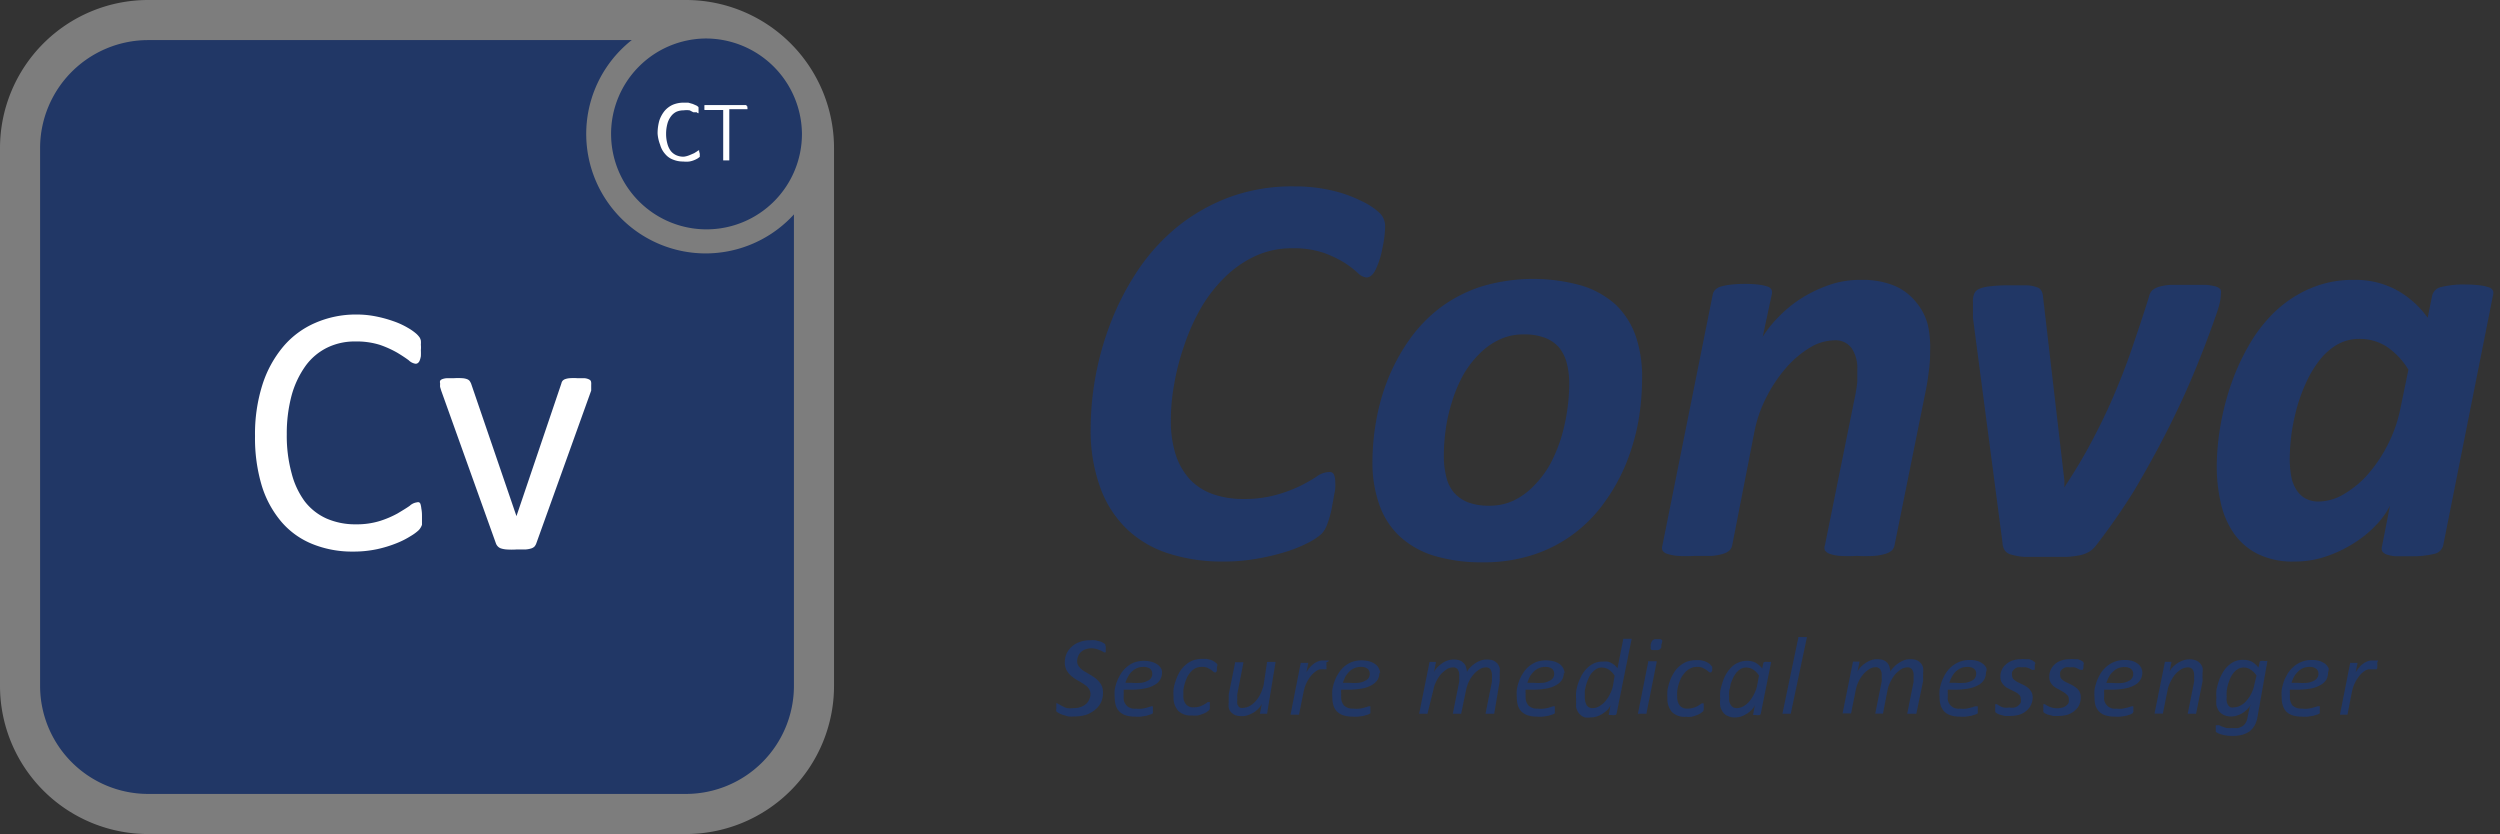 <svg id="Layer_1" data-name="Layer 1" xmlns="http://www.w3.org/2000/svg" viewBox="0 0 155.87 52"><rect x="0" y="0" width="155.87" height="52" fill="#333333" stroke="none"/><defs><style>.cls-1{fill:#213766;}.cls-2{opacity:0.98;}.cls-3{fill:#7d7d7d;}.cls-4{fill:#fff;}</style></defs><path class="cls-1" d="M86.36,14.17a7,7,0,0,1-.17,1.31,5.35,5.35,0,0,1-.42,1.33c-.17.33-.36.49-.57.49a.88.88,0,0,1-.54-.28,6.39,6.39,0,0,0-.82-.63,7.09,7.09,0,0,0-1.29-.62,5.83,5.83,0,0,0-2-.29,5.38,5.38,0,0,0-2.36.52,6.82,6.82,0,0,0-1.91,1.37,9.07,9.07,0,0,0-1.47,1.95,12.77,12.77,0,0,0-1,2.29A14.75,14.75,0,0,0,73.2,24a12.46,12.46,0,0,0-.2,2.19,6.93,6.93,0,0,0,.3,2.15,4.21,4.21,0,0,0,.88,1.54,3.6,3.6,0,0,0,1.42.92,5.59,5.59,0,0,0,1.89.31,7.36,7.36,0,0,0,2.13-.27,8.76,8.76,0,0,0,1.5-.57c.41-.21.76-.41,1-.58a1.38,1.38,0,0,1,.75-.26.29.29,0,0,1,.3.16,1.17,1.17,0,0,1,.08.47,3.18,3.18,0,0,1,0,.36c0,.17-.06.35-.09.56s-.08.42-.12.66-.1.46-.16.66a5.15,5.15,0,0,1-.2.56,1.57,1.57,0,0,1-.31.45,3.91,3.91,0,0,1-.75.5,8.73,8.73,0,0,1-1.37.57,14.14,14.14,0,0,1-1.81.44,11.53,11.53,0,0,1-2.17.19,10.86,10.86,0,0,1-3.44-.51,6.71,6.71,0,0,1-2.6-1.54,6.8,6.8,0,0,1-1.64-2.59A10.34,10.34,0,0,1,68,26.71a18.57,18.57,0,0,1,1.34-6.82,16.76,16.76,0,0,1,1.7-3.18,12.46,12.46,0,0,1,2.44-2.63,11.68,11.68,0,0,1,3.21-1.8,11.4,11.4,0,0,1,4-.66,10.19,10.19,0,0,1,2.32.25,8.2,8.2,0,0,1,1.91.68,4.24,4.24,0,0,1,1.13.76A1.18,1.18,0,0,1,86.36,14.17Z"/><path class="cls-1" d="M102.38,23.67a15.57,15.57,0,0,1-.23,2.59,13.5,13.5,0,0,1-.75,2.6,11.39,11.39,0,0,1-1.3,2.37,8.87,8.87,0,0,1-1.91,2,8.67,8.67,0,0,1-2.54,1.34,9.93,9.93,0,0,1-3.24.49,10.23,10.23,0,0,1-3-.41,5.52,5.52,0,0,1-2.14-1.21,4.88,4.88,0,0,1-1.28-2,7.78,7.78,0,0,1-.42-2.66,14.6,14.6,0,0,1,.24-2.59,13,13,0,0,1,.74-2.59,12.07,12.07,0,0,1,1.3-2.39,9.1,9.1,0,0,1,1.91-2,8.82,8.82,0,0,1,2.55-1.33,11.2,11.2,0,0,1,6.28-.08,5.62,5.62,0,0,1,2.15,1.2A5,5,0,0,1,102,21,7.88,7.88,0,0,1,102.38,23.67Zm-4.54.3a5.19,5.19,0,0,0-.15-1.31,2.57,2.57,0,0,0-.49-1,2.22,2.22,0,0,0-.88-.6,3.54,3.54,0,0,0-1.3-.21,3.48,3.48,0,0,0-1.57.34,4.35,4.35,0,0,0-1.26.92,6.08,6.08,0,0,0-1,1.34,8.68,8.68,0,0,0-.66,1.6,10.19,10.19,0,0,0-.39,1.7,12.13,12.13,0,0,0-.12,1.66,5.3,5.3,0,0,0,.15,1.31,2.34,2.34,0,0,0,.49,1,2.26,2.26,0,0,0,.87.6,3.6,3.6,0,0,0,1.31.21,3.51,3.51,0,0,0,1.57-.34,4.34,4.34,0,0,0,1.25-.93,6.22,6.22,0,0,0,1-1.34,9.93,9.93,0,0,0,.67-1.61,11.66,11.66,0,0,0,.38-1.71A11.91,11.91,0,0,0,97.84,24Z"/><path class="cls-1" d="M120.34,21.9a8.47,8.47,0,0,1-.08,1.23c-.05.41-.11.83-.2,1.26L118.12,34a.62.62,0,0,1-.16.31,1,1,0,0,1-.41.22,3.38,3.38,0,0,1-.7.13,10.63,10.63,0,0,1-1.07,0,10.29,10.29,0,0,1-1.06,0,2.63,2.63,0,0,1-.64-.13.56.56,0,0,1-.3-.22.41.41,0,0,1,0-.31l1.89-9.35a8.1,8.1,0,0,0,.13-.86c0-.29,0-.55,0-.77a2.23,2.23,0,0,0-.34-1.29,1.23,1.23,0,0,0-1.12-.51,3,3,0,0,0-1.49.45,6.22,6.22,0,0,0-1.47,1.24,8.78,8.78,0,0,0-1.23,1.82,8.05,8.05,0,0,0-.77,2.21L108,34a.62.62,0,0,1-.16.31,1,1,0,0,1-.41.22,3.36,3.36,0,0,1-.71.13c-.29,0-.64,0-1.06,0a10.29,10.29,0,0,1-1.06,0,2.84,2.84,0,0,1-.65-.13.49.49,0,0,1-.3-.22.46.46,0,0,1,0-.31l3.13-15.61a.6.6,0,0,1,.15-.31.74.74,0,0,1,.35-.21,3.45,3.45,0,0,1,.61-.12,7.58,7.58,0,0,1,.9-.05,7,7,0,0,1,.89.05,2.47,2.47,0,0,1,.53.12.41.41,0,0,1,.25.21.53.53,0,0,1,0,.31L109.9,21a7,7,0,0,1,1-1.25,7.61,7.61,0,0,1,1.41-1.15,8.37,8.37,0,0,1,1.73-.83,5.82,5.82,0,0,1,2-.32,5.21,5.21,0,0,1,2.06.36,3.44,3.44,0,0,1,1.34,1,3.59,3.59,0,0,1,.75,1.42A6.44,6.44,0,0,1,120.34,21.9Z"/><path class="cls-1" d="M138.47,18.3a3,3,0,0,1-.05.47,5.39,5.39,0,0,1-.16.6c-.43,1.26-.91,2.52-1.43,3.78s-1.11,2.52-1.74,3.76-1.3,2.44-2,3.63A40.52,40.52,0,0,1,130.69,34a1.55,1.55,0,0,1-.42.39,1.93,1.93,0,0,1-.6.23,5.57,5.57,0,0,1-.82.1h-1.1c-.64,0-1.15,0-1.52,0a3.55,3.55,0,0,1-.86-.15.67.67,0,0,1-.4-.29,1,1,0,0,1-.12-.46l-1.84-14c0-.18,0-.36,0-.52s0-.32,0-.46a1.25,1.25,0,0,1,.08-.53.6.6,0,0,1,.31-.3,2.34,2.34,0,0,1,.68-.16,9.5,9.5,0,0,1,1.2-.06c.47,0,.83,0,1.1,0a2,2,0,0,1,.62.12.48.48,0,0,1,.29.24,1,1,0,0,1,.09.36l1.33,11.45v.44l.09-.16c.59-.9,1.13-1.8,1.61-2.71s.94-1.84,1.35-2.8.8-1.94,1.16-3,.72-2.11,1.07-3.25a.76.76,0,0,1,.19-.37,1.15,1.15,0,0,1,.43-.23,3.26,3.26,0,0,1,.74-.12c.29,0,.66,0,1.11,0s.78,0,1.06,0a3.19,3.19,0,0,1,.62.1.59.59,0,0,1,.3.18A.45.45,0,0,1,138.47,18.3Z"/><path class="cls-1" d="M152.33,34a.72.72,0,0,1-.55.53,5.73,5.73,0,0,1-1.55.15c-.36,0-.66,0-.88,0a2.12,2.12,0,0,1-.55-.11.54.54,0,0,1-.28-.21.51.51,0,0,1,0-.33l.49-2.5a5,5,0,0,1-.84,1.18,7,7,0,0,1-1.37,1.13,7.79,7.79,0,0,1-1.74.84,5.93,5.93,0,0,1-2,.33,4.91,4.91,0,0,1-2.33-.49,4,4,0,0,1-1.49-1.32,5.38,5.38,0,0,1-.79-1.9,10.12,10.12,0,0,1-.24-2.24,15.19,15.19,0,0,1,.21-2.4,16.48,16.48,0,0,1,.65-2.6,13.86,13.86,0,0,1,1.12-2.49,9.27,9.27,0,0,1,1.63-2.12A7.42,7.42,0,0,1,144,18a6.71,6.71,0,0,1,2.79-.55,5.36,5.36,0,0,1,2.57.6,5.82,5.82,0,0,1,2,1.76l.28-1.38a.72.72,0,0,1,.55-.53,5.64,5.64,0,0,1,1.55-.16,6.81,6.81,0,0,1,.87.05,2.42,2.42,0,0,1,.55.12.43.43,0,0,1,.27.21.46.46,0,0,1,0,.31Zm-2.17-10.95a4.62,4.62,0,0,0-1.36-1.44,3.09,3.09,0,0,0-1.72-.48,2.72,2.72,0,0,0-1.35.35,3.81,3.81,0,0,0-1.08.94,6.85,6.85,0,0,0-.83,1.35,11,11,0,0,0-.6,1.6,13.53,13.53,0,0,0-.35,1.68,13,13,0,0,0-.11,1.57,6.3,6.3,0,0,0,.08,1,2.38,2.38,0,0,0,.29.84,1.59,1.59,0,0,0,.56.59,1.7,1.7,0,0,0,.89.22,3.12,3.12,0,0,0,1.57-.47,6.06,6.06,0,0,0,1.51-1.26,8.89,8.89,0,0,0,1.23-1.85,8.71,8.71,0,0,0,.78-2.27Z"/><g class="cls-2"><path class="cls-1" d="M68.94,40.31s0,0,0,.06a.22.22,0,0,1,0,.08s0,.06,0,.09l0,.08,0,.05a.06.06,0,0,1,0,0,.19.19,0,0,1-.11,0l-.18-.1-.26-.1a1.23,1.23,0,0,0-.35-.05,1.12,1.12,0,0,0-.38.07.75.75,0,0,0-.28.18.67.67,0,0,0-.16.25.8.8,0,0,0-.06.3.51.51,0,0,0,.07.28.91.91,0,0,0,.18.21,1.2,1.2,0,0,0,.26.18l.3.18a2.9,2.9,0,0,1,.29.19,1.2,1.2,0,0,1,.26.24,1.17,1.17,0,0,1,.19.3,1.27,1.27,0,0,1,.06.41,1.39,1.39,0,0,1-.12.57,1.31,1.31,0,0,1-.36.46,1.85,1.85,0,0,1-.55.32,2.38,2.38,0,0,1-.73.11,2.73,2.73,0,0,1-.41,0l-.33-.1a1.27,1.27,0,0,1-.26-.11.73.73,0,0,1-.15-.11.17.17,0,0,1,0-.13v-.06s0-.06,0-.09l0-.09,0-.08s0-.05,0-.06a.05.05,0,0,1,0,0,.24.24,0,0,1,.14.06l.22.12a1.42,1.42,0,0,0,.3.13,1.64,1.64,0,0,0,.41,0,1.25,1.25,0,0,0,.45-.07.89.89,0,0,0,.33-.19.69.69,0,0,0,.2-.28.77.77,0,0,0,.08-.34.61.61,0,0,0-.07-.28,1.24,1.24,0,0,0-.18-.22l-.26-.18-.29-.17a2.9,2.9,0,0,1-.29-.19,1.48,1.48,0,0,1-.26-.24,1,1,0,0,1-.25-.71,1.36,1.36,0,0,1,.11-.53,1.34,1.34,0,0,1,.32-.43,1.42,1.42,0,0,1,.49-.29,1.71,1.71,0,0,1,.65-.11,1.76,1.76,0,0,1,.33,0l.28.07a.67.67,0,0,1,.21.09l.13.08a.21.21,0,0,1,0,.06A.24.24,0,0,1,68.94,40.31Z"/><path class="cls-1" d="M72.45,41.93a.85.85,0,0,1-.48.78,1.87,1.87,0,0,1-.62.22,4.74,4.74,0,0,1-.91.07h-.38l0,.23a1.62,1.62,0,0,0,0,.21.66.66,0,0,0,.75.74,1.68,1.68,0,0,0,.41,0,1.94,1.94,0,0,0,.32-.07l.22-.07a.31.31,0,0,1,.12,0,.05.05,0,0,1,0,0s0,0,0,.06v.09l0,.1,0,.1,0,.08a.46.46,0,0,1-.16.08l-.26.08-.33.05a2,2,0,0,1-.35,0,1.86,1.86,0,0,1-.56-.07,1,1,0,0,1-.4-.22.85.85,0,0,1-.24-.37,1.62,1.62,0,0,1-.08-.52,3,3,0,0,1,0-.5,2.7,2.7,0,0,1,.39-1,1.64,1.64,0,0,1,.37-.42,1.59,1.59,0,0,1,.49-.29,1.87,1.87,0,0,1,1.14,0,1.21,1.21,0,0,1,.34.19.86.86,0,0,1,.2.27A.71.71,0,0,1,72.45,41.93Zm-.61.06a.39.39,0,0,0-.14-.3.69.69,0,0,0-.41-.11,1.07,1.07,0,0,0-.41.08,1.14,1.14,0,0,0-.32.22,1.19,1.19,0,0,0-.23.31,1.8,1.8,0,0,0-.16.38h.36a3.77,3.77,0,0,0,.63,0,1.17,1.17,0,0,0,.4-.13.42.42,0,0,0,.22-.19A.43.43,0,0,0,71.84,42Z"/><path class="cls-1" d="M75.87,41.56a.57.57,0,0,1,0,.13.5.5,0,0,1,0,.13.21.21,0,0,1-.06.1.1.1,0,0,1-.07,0,.15.15,0,0,1-.11-.06l-.14-.11-.22-.12a.84.84,0,0,0-.34-.05.91.91,0,0,0-.41.09,1,1,0,0,0-.3.25,1.33,1.33,0,0,0-.22.34,3,3,0,0,0-.14.39,2.87,2.87,0,0,0-.08.38c0,.13,0,.23,0,.32a.81.81,0,0,0,.16.56.59.59,0,0,0,.48.19,1.16,1.16,0,0,0,.4-.06,1.63,1.63,0,0,0,.47-.26.3.3,0,0,1,.14,0l0,0a.19.19,0,0,1,0,.08s0,.06,0,.1,0,.08,0,.12,0,.08,0,.12a.36.36,0,0,1-.07.1l-.15.11a1.17,1.17,0,0,1-.25.11,1.32,1.32,0,0,1-.3.09,2,2,0,0,1-.34,0,1.12,1.12,0,0,1-.86-.29,1.22,1.22,0,0,1-.29-.87,2.74,2.74,0,0,1,0-.48,2.47,2.47,0,0,1,.13-.52,2.91,2.91,0,0,1,.22-.51,1.89,1.89,0,0,1,.35-.44,1.54,1.54,0,0,1,.47-.31,1.67,1.67,0,0,1,.62-.11l.27,0,.25.06a1,1,0,0,1,.21.1l.15.11a.33.33,0,0,1,.06.08A.15.15,0,0,1,75.87,41.56Z"/><path class="cls-1" d="M79,44.5a.13.13,0,0,1,0,0l-.05,0-.08,0h-.25l-.07,0,0,0s0,0,0,0l.12-.61a1.22,1.22,0,0,1-.18.26,1.8,1.8,0,0,1-.29.25,2.12,2.12,0,0,1-.37.18,1.09,1.09,0,0,1-.4.07,1.22,1.22,0,0,1-.41-.06.77.77,0,0,1-.27-.19.58.58,0,0,1-.14-.27,1.29,1.29,0,0,1,0-.35,1.94,1.94,0,0,1,0-.24,2.17,2.17,0,0,1,0-.25l.4-2a.08.08,0,0,1,0,0,.09.09,0,0,1,.06,0l.09,0h.29l.08,0s0,0,0,0a.06.06,0,0,1,0,0l-.39,2a1.29,1.29,0,0,0,0,.19c0,.07,0,.14,0,.21a1.11,1.11,0,0,0,0,.19.52.52,0,0,0,.07.15.22.22,0,0,0,.13.1.34.34,0,0,0,.18,0,.82.82,0,0,0,.39-.11,1.29,1.29,0,0,0,.37-.3,2,2,0,0,0,.31-.46,2.64,2.64,0,0,0,.2-.58L79,41.27a.08.08,0,0,1,0,0l.06,0,.1,0h.28l.09,0a.08.08,0,0,1,0,0v0Z"/><path class="cls-1" d="M82.7,41.28a.18.18,0,0,1,0,.06s0,0,0,.09a.43.43,0,0,1,0,.11.49.49,0,0,1,0,.11l0,.08s0,0,0,0h-.07l-.07,0a.17.17,0,0,0-.1,0l-.12,0a.53.53,0,0,0-.28.11,1.68,1.68,0,0,0-.32.29,2.57,2.57,0,0,0-.28.44,2.37,2.37,0,0,0-.18.55l-.29,1.44a.05.05,0,0,1,0,0,.09.09,0,0,1-.06,0l-.09,0h-.29l-.09,0a.08.08,0,0,1,0,0v0l.64-3.23s0,0,0,0l.06,0,.09,0h.24l.08,0s0,0,0,0a.06.06,0,0,1,0,0l-.12.59a1.73,1.73,0,0,1,.19-.28,1.88,1.88,0,0,1,.25-.24,1.12,1.12,0,0,1,.28-.16.71.71,0,0,1,.28-.06h.12l.12,0,.09,0,.07,0A.14.14,0,0,1,82.7,41.28Z"/><path class="cls-1" d="M86,41.93a.84.84,0,0,1-.11.45,1,1,0,0,1-.36.33,1.87,1.87,0,0,1-.62.22A4.81,4.81,0,0,1,84,43h-.38a1,1,0,0,0,0,.23,1.62,1.62,0,0,0,0,.21.78.78,0,0,0,.18.55.76.76,0,0,0,.57.19,1.73,1.73,0,0,0,.41,0,2.21,2.21,0,0,0,.32-.07l.22-.07a.31.31,0,0,1,.12,0s0,0,0,0,0,0,0,.06a.31.31,0,0,1,0,.09.36.36,0,0,1,0,.1.42.42,0,0,1,0,.1.22.22,0,0,1,0,.08.5.5,0,0,1-.15.08l-.26.08-.33.05a2.17,2.17,0,0,1-.36,0,1.84,1.84,0,0,1-.55-.07,1,1,0,0,1-.4-.22.85.85,0,0,1-.24-.37,1.62,1.62,0,0,1-.08-.52,3,3,0,0,1,0-.5,2.6,2.6,0,0,1,.14-.53,2.13,2.13,0,0,1,.25-.5,1.82,1.82,0,0,1,.36-.42,1.77,1.77,0,0,1,.5-.29,1.87,1.87,0,0,1,1.14,0,1.21,1.21,0,0,1,.34.19.77.77,0,0,1,.25.55Zm-.6.06a.39.39,0,0,0-.14-.3.69.69,0,0,0-.41-.11,1,1,0,0,0-.41.08,1,1,0,0,0-.32.22,1.5,1.5,0,0,0-.24.31,2.5,2.5,0,0,0-.15.38h.36a3.77,3.77,0,0,0,.63,0,1.17,1.17,0,0,0,.4-.13.46.46,0,0,0,.22-.19A.43.43,0,0,0,85.4,42Z"/><path class="cls-1" d="M93.16,44.5a.05.05,0,0,1,0,0,.1.1,0,0,1,0,0l-.1,0H92.7l-.08,0a.08.08,0,0,1,0,0s0,0,0,0l.4-2,0-.2a1.15,1.15,0,0,0,0-.19.74.74,0,0,0-.08-.36.34.34,0,0,0-.31-.14.78.78,0,0,0-.37.11,1.69,1.69,0,0,0-.36.3,2,2,0,0,0-.31.46,2.39,2.39,0,0,0-.19.57L91.1,44.5a.05.05,0,0,1,0,0,.09.09,0,0,1-.06,0l-.09,0h-.29l-.08,0s0,0,0,0,0,0,0,0l.4-2,0-.21a1.41,1.41,0,0,0,0-.2.63.63,0,0,0-.09-.35.36.36,0,0,0-.3-.13.79.79,0,0,0-.38.11,2.38,2.38,0,0,0-.36.3,2.29,2.29,0,0,0-.3.46,2,2,0,0,0-.19.57L89,44.5s0,0,0,0a.1.1,0,0,1-.05,0l-.09,0h-.29l-.09,0a.08.08,0,0,1,0,0s0,0,0,0l.65-3.23a.08.08,0,0,1,0,0,.07.07,0,0,1,0,0l.08,0h.25l.07,0a.08.08,0,0,1,0,0v0l-.12.62a1.22,1.22,0,0,1,.18-.26,1.8,1.8,0,0,1,.29-.25,1.31,1.31,0,0,1,.35-.19,1.12,1.12,0,0,1,.4-.07,1.27,1.27,0,0,1,.37.05.65.65,0,0,1,.25.17.49.49,0,0,1,.15.24,1.42,1.42,0,0,1,.06.31,1.07,1.07,0,0,1,.19-.26,1.74,1.74,0,0,1,.29-.25,1.55,1.55,0,0,1,.36-.19,1.07,1.07,0,0,1,.39-.07,1.22,1.22,0,0,1,.41.06.83.83,0,0,1,.26.19.87.87,0,0,1,.14.27,1.29,1.29,0,0,1,0,.35,1.93,1.93,0,0,1,0,.24,2.34,2.34,0,0,1,0,.26Z"/><path class="cls-1" d="M97.5,41.93a.84.84,0,0,1-.11.45,1,1,0,0,1-.36.33,1.87,1.87,0,0,1-.62.22,4.81,4.81,0,0,1-.91.07h-.38a1,1,0,0,0,0,.23,1.62,1.62,0,0,0,0,.21.78.78,0,0,0,.18.55.76.76,0,0,0,.57.19,1.73,1.73,0,0,0,.41,0,2.21,2.21,0,0,0,.32-.07l.22-.07a.31.31,0,0,1,.12,0s0,0,0,0,0,0,0,.06a.31.31,0,0,1,0,.09.36.36,0,0,1,0,.1.42.42,0,0,1,0,.1.22.22,0,0,1,0,.08.5.5,0,0,1-.15.08l-.26.08-.33.05a2.17,2.17,0,0,1-.36,0,1.84,1.84,0,0,1-.55-.07,1,1,0,0,1-.4-.22.85.85,0,0,1-.24-.37,1.62,1.62,0,0,1-.08-.52,3,3,0,0,1,0-.5,2.6,2.6,0,0,1,.14-.53,2.13,2.13,0,0,1,.25-.5,1.82,1.82,0,0,1,.36-.42,1.77,1.77,0,0,1,.5-.29,1.87,1.87,0,0,1,1.14,0,1.21,1.21,0,0,1,.34.19.77.77,0,0,1,.25.55Zm-.6.06a.39.39,0,0,0-.14-.3.69.69,0,0,0-.41-.11,1,1,0,0,0-.41.08,1,1,0,0,0-.32.22,1.5,1.5,0,0,0-.24.31,2.5,2.5,0,0,0-.15.38h.36a3.77,3.77,0,0,0,.63,0,1.17,1.17,0,0,0,.4-.13.46.46,0,0,0,.22-.19A.43.43,0,0,0,96.9,42Z"/><path class="cls-1" d="M100.79,44.5a.11.11,0,0,1-.08.08.51.51,0,0,1-.21,0h-.13l-.07,0,0,0v0l.11-.61a.83.83,0,0,1-.16.26,1.68,1.68,0,0,1-.29.24,1.62,1.62,0,0,1-.37.19,1.23,1.23,0,0,1-.42.07,1.25,1.25,0,0,1-.36,0,.81.81,0,0,1-.26-.15.65.65,0,0,1-.18-.22,1.09,1.09,0,0,1-.1-.25,1.32,1.32,0,0,1,0-.26,2.18,2.18,0,0,1,0-.25,2.6,2.6,0,0,1,0-.46,2.44,2.44,0,0,1,.12-.52,3.74,3.74,0,0,1,.22-.51,2,2,0,0,1,.33-.44,1.69,1.69,0,0,1,.43-.31,1.32,1.32,0,0,1,.57-.11,1.36,1.36,0,0,1,.29,0,.85.85,0,0,1,.24.09,1.53,1.53,0,0,1,.21.14l.17.18.36-1.83s0,0,0,0l.06,0,.09,0h.29l.08,0,0,0v0Zm-.12-2.37a1.32,1.32,0,0,0-.36-.38.84.84,0,0,0-.44-.13.64.64,0,0,0-.34.09,1.23,1.23,0,0,0-.28.24,1.21,1.21,0,0,0-.2.33,3.12,3.12,0,0,0-.15.39,3.24,3.24,0,0,0-.09.4c0,.13,0,.25,0,.36a1.07,1.07,0,0,0,.11.53.41.41,0,0,0,.38.19.86.86,0,0,0,.4-.11,1.44,1.44,0,0,0,.37-.3,2,2,0,0,0,.3-.45,2,2,0,0,0,.2-.57Z"/><path class="cls-1" d="M102.65,44.5s0,0,0,0l-.06,0-.09,0h-.29l-.09,0a.08.08,0,0,1,0,0s0,0,0,0l.64-3.22a.08.08,0,0,1,0-.05l.06,0,.09,0h.29l.09,0,0,0v.05Zm.93-4.31a1.22,1.22,0,0,1,0,.17.31.31,0,0,1-.08.11.31.31,0,0,1-.13.06l-.18,0-.17,0a.14.14,0,0,1-.1-.06.28.28,0,0,1,0-.11,1.49,1.49,0,0,1,0-.17.6.6,0,0,1,.05-.16.36.36,0,0,1,.08-.12l.12-.06h.36l.1.06a.21.21,0,0,1,0,.12A.46.46,0,0,1,103.58,40.19Z"/><path class="cls-1" d="M106.75,41.56a.59.59,0,0,1,0,.13.5.5,0,0,1,0,.13l-.06.1a.12.12,0,0,1-.08,0,.14.14,0,0,1-.1-.06l-.14-.11-.23-.12a.81.81,0,0,0-.34-.05.84.84,0,0,0-.4.09A1.07,1.07,0,0,0,105,42a1.33,1.33,0,0,0-.22.34,3,3,0,0,0-.14.39,2.79,2.79,0,0,0-.07.38,2.11,2.11,0,0,0,0,.32.87.87,0,0,0,.16.56.59.59,0,0,0,.48.19,1.16,1.16,0,0,0,.4-.06.91.91,0,0,0,.28-.13,1.16,1.16,0,0,0,.2-.13.27.27,0,0,1,.13,0l0,0a.19.19,0,0,1,0,.08.38.38,0,0,1,0,.1.5.5,0,0,1,0,.12s0,.08,0,.12a.36.36,0,0,1-.07.1l-.15.11a1.17,1.17,0,0,1-.25.11,1.32,1.32,0,0,1-.3.09,1.87,1.87,0,0,1-.34,0,1.12,1.12,0,0,1-.86-.29,1.22,1.22,0,0,1-.29-.87,4.23,4.23,0,0,1,0-.48,3.3,3.3,0,0,1,.13-.52,2.34,2.34,0,0,1,.23-.51,1.62,1.62,0,0,1,.34-.44,1.67,1.67,0,0,1,.47-.31,1.71,1.71,0,0,1,.62-.11l.27,0,.25.06a1,1,0,0,1,.21.1.73.73,0,0,1,.15.11s.06.06.06.08A.14.14,0,0,1,106.75,41.56Z"/><path class="cls-1" d="M109.78,44.5a.1.1,0,0,1-.08.08.51.51,0,0,1-.21,0h-.12l-.07,0s0,0,0,0a0,0,0,0,1,0,0l.11-.61a.93.93,0,0,1-.16.25,2.37,2.37,0,0,1-.29.25,2.15,2.15,0,0,1-.37.19,1.23,1.23,0,0,1-.42.07.94.94,0,0,1-.47-.1.7.7,0,0,1-.3-.26,1,1,0,0,1-.15-.37,2,2,0,0,1,0-.43,3.91,3.91,0,0,1,0-.45,3.3,3.3,0,0,1,.13-.52,2.57,2.57,0,0,1,.21-.52,2.36,2.36,0,0,1,.33-.45,1.39,1.39,0,0,1,1-.43,1.13,1.13,0,0,1,.54.12,1.54,1.54,0,0,1,.41.36l.07-.33s0-.06.08-.08a.56.56,0,0,1,.21,0h.12l.08,0s0,0,0,0a.06.06,0,0,1,0,0Zm-.11-2.38a1.16,1.16,0,0,0-.36-.37.76.76,0,0,0-.44-.13.68.68,0,0,0-.35.09,1.32,1.32,0,0,0-.28.25,2.18,2.18,0,0,0-.2.34,3.12,3.12,0,0,0-.15.39c0,.14-.06.27-.08.4a2.3,2.3,0,0,0,0,.36,2.18,2.18,0,0,0,0,.25.83.83,0,0,0,.08.22.61.61,0,0,0,.15.17.49.49,0,0,0,.25.06.86.86,0,0,0,.4-.11,1.44,1.44,0,0,0,.37-.3,2.29,2.29,0,0,0,.3-.46,2,2,0,0,0,.2-.57Z"/><path class="cls-1" d="M111.65,44.5s0,0,0,0a.1.1,0,0,1-.05,0l-.09,0h-.29l-.09,0a.08.08,0,0,1,0,0s0,0,0,0l1-4.78s0,0,0,0a.13.13,0,0,1,.06,0l.09,0h.29l.09,0a.08.08,0,0,1,0,0v0Z"/><path class="cls-1" d="M119.48,44.5a.05.05,0,0,1,0,0,.13.13,0,0,1-.06,0l-.1,0H119l-.09,0a.08.08,0,0,1,0,0s0,0,0,0l.4-2,0-.2c0-.06,0-.12,0-.19a.64.64,0,0,0-.09-.36.34.34,0,0,0-.31-.14.82.82,0,0,0-.37.11,2.38,2.38,0,0,0-.36.3,2.29,2.29,0,0,0-.3.46,2,2,0,0,0-.2.57l-.28,1.44,0,0a.1.1,0,0,1,0,0l-.1,0H117l-.08,0a.08.08,0,0,1,0,0s0,0,0,0l.4-2a1.55,1.55,0,0,0,0-.21v-.2a.63.63,0,0,0-.09-.35.36.36,0,0,0-.3-.13.75.75,0,0,0-.37.11,1.69,1.69,0,0,0-.36.3,2,2,0,0,0-.31.46,2,2,0,0,0-.19.57l-.29,1.44a.05.05,0,0,1,0,0,.09.09,0,0,1-.06,0l-.09,0h-.29l-.09,0a.08.08,0,0,1,0,0v0l.65-3.23a.08.08,0,0,1,0,0,.1.1,0,0,1,0,0l.09,0h.24l.08,0s0,0,0,0a.06.06,0,0,1,0,0l-.13.62a1.22,1.22,0,0,1,.18-.26,1.8,1.8,0,0,1,.29-.25,1.55,1.55,0,0,1,.36-.19,1.09,1.09,0,0,1,.4-.07,1.38,1.38,0,0,1,.37.05.74.74,0,0,1,.25.17.57.57,0,0,1,.14.24,1.42,1.42,0,0,1,.06.31,1.13,1.13,0,0,1,.2-.26,1.41,1.41,0,0,1,.29-.25,1.7,1.7,0,0,1,.35-.19,1.09,1.09,0,0,1,.4-.07,1.16,1.16,0,0,1,.4.06.73.73,0,0,1,.26.19.7.7,0,0,1,.14.27,1.29,1.29,0,0,1,0,.35,1.94,1.94,0,0,1,0,.24,2.34,2.34,0,0,1,0,.26Z"/><path class="cls-1" d="M123.82,41.93a.84.84,0,0,1-.12.45.86.86,0,0,1-.35.33,1.93,1.93,0,0,1-.63.22,4.74,4.74,0,0,1-.91.07h-.37a2.23,2.23,0,0,0,0,.23c0,.08,0,.15,0,.21a.66.66,0,0,0,.75.74,1.82,1.82,0,0,0,.42,0l.31-.07.22-.07.12,0a.05.05,0,0,1,.05,0s0,0,0,.06v.09s0,.07,0,.1l0,.1a.56.56,0,0,1,0,.08.46.46,0,0,1-.16.08l-.25.08-.33.05a2.17,2.17,0,0,1-.36,0,1.91,1.91,0,0,1-.56-.07,1,1,0,0,1-.4-.22,1.08,1.08,0,0,1-.24-.37,1.62,1.62,0,0,1-.08-.52,3,3,0,0,1,0-.5,3.46,3.46,0,0,1,.14-.53,3.33,3.33,0,0,1,.25-.5,1.86,1.86,0,0,1,.37-.42,1.68,1.68,0,0,1,1.12-.4,1.53,1.53,0,0,1,.51.07,1.21,1.21,0,0,1,.34.19.73.73,0,0,1,.2.27A.71.71,0,0,1,123.82,41.93Zm-.61.06a.36.36,0,0,0-.14-.3.69.69,0,0,0-.41-.11,1.07,1.07,0,0,0-.41.08,1.14,1.14,0,0,0-.32.22,1.19,1.19,0,0,0-.23.31,1.8,1.8,0,0,0-.16.38h.36a3.77,3.77,0,0,0,.63,0,1.24,1.24,0,0,0,.41-.13.44.44,0,0,0,.21-.19A.43.43,0,0,0,123.21,42Z"/><path class="cls-1" d="M126.86,41.45a.38.38,0,0,1,0,.1.45.45,0,0,1,0,.11,1,1,0,0,1,0,.1.07.07,0,0,1-.06,0,.19.19,0,0,1-.11,0l-.14-.07a1,1,0,0,0-.21-.08,1.11,1.11,0,0,0-.28,0,.78.78,0,0,0-.28,0,.56.56,0,0,0-.2.12.52.52,0,0,0-.13.17.52.52,0,0,0,0,.21.32.32,0,0,0,.09.24,1.46,1.46,0,0,0,.24.17l.31.15a1.92,1.92,0,0,1,.31.18.92.92,0,0,1,.23.25.62.62,0,0,1,.1.37,1,1,0,0,1-.1.47,1,1,0,0,1-.28.37,1.22,1.22,0,0,1-.45.25,2.08,2.08,0,0,1-.58.08l-.32,0-.27-.07a.93.93,0,0,1-.2-.08l-.13-.09s0,0,0-.06a.19.19,0,0,1,0-.08.2.2,0,0,1,0-.07.25.25,0,0,1,0-.08.24.24,0,0,0,0-.08l0-.07,0-.05a0,0,0,0,1,0,0,.15.15,0,0,1,.11,0l.16.1a.91.91,0,0,0,.24.1,1.27,1.27,0,0,0,.37,0,1,1,0,0,0,.33,0,.55.55,0,0,0,.24-.13.49.49,0,0,0,.14-.18.62.62,0,0,0,0-.23.32.32,0,0,0-.09-.24.94.94,0,0,0-.24-.18l-.3-.15a3.07,3.07,0,0,1-.31-.17,1,1,0,0,1-.23-.26.6.6,0,0,1-.1-.37,1,1,0,0,1,.09-.44,1,1,0,0,1,.27-.35,1.09,1.09,0,0,1,.41-.23,1.42,1.42,0,0,1,.52-.08,1.23,1.23,0,0,1,.27,0l.23,0,.19.07a.35.35,0,0,1,.11.08A.12.12,0,0,1,126.86,41.45Z"/><path class="cls-1" d="M129.9,41.45s0,.06,0,.1l0,.11a.93.93,0,0,1-.05.1.07.07,0,0,1-.06,0,.16.16,0,0,1-.1,0l-.15-.07a.76.76,0,0,0-.2-.08,1.19,1.19,0,0,0-.29,0,.76.76,0,0,0-.27,0,.61.61,0,0,0-.21.12.48.48,0,0,0-.12.17.54.54,0,0,0,0,.21.3.3,0,0,0,.1.24.92.92,0,0,0,.24.17l.31.15a1.49,1.49,0,0,1,.3.18.82.82,0,0,1,.24.25.7.7,0,0,1,.09.37,1.19,1.19,0,0,1-.09.47,1,1,0,0,1-.29.37,1.26,1.26,0,0,1-.44.25,2.16,2.16,0,0,1-.59.08l-.31,0-.27-.07a1,1,0,0,1-.21-.08l-.13-.09,0-.06a.19.19,0,0,1,0-.08v-.07a.31.31,0,0,1,0-.08.24.24,0,0,1,0-.08l0-.07a.1.1,0,0,1,0-.05s0,0,0,0a.14.14,0,0,1,.1,0l.16.1a1.18,1.18,0,0,0,.25.1,1.25,1.25,0,0,0,.7,0,.58.58,0,0,0,.23-.13.4.4,0,0,0,.14-.18.64.64,0,0,0,0-.23.3.3,0,0,0-.1-.24,1.08,1.08,0,0,0-.23-.18L128.4,43a2.14,2.14,0,0,1-.3-.17.85.85,0,0,1-.24-.26.68.68,0,0,1-.09-.37,1,1,0,0,1,.09-.44,1,1,0,0,1,.26-.35,1.09,1.09,0,0,1,.41-.23,1.48,1.48,0,0,1,.53-.08,1.1,1.1,0,0,1,.26,0l.23,0,.19.07.12.08A.16.16,0,0,1,129.9,41.45Z"/><path class="cls-1" d="M133.57,41.93a.84.84,0,0,1-.12.45.86.86,0,0,1-.35.33,1.93,1.93,0,0,1-.63.22,4.7,4.7,0,0,1-.9.07h-.38a2.23,2.23,0,0,0,0,.23c0,.08,0,.15,0,.21a.66.66,0,0,0,.75.74,1.82,1.82,0,0,0,.42,0l.31-.07.22-.07a.31.31,0,0,1,.12,0,.05.05,0,0,1,0,0s0,0,0,.06v.09s0,.07,0,.1l0,.1a.56.56,0,0,1-.05.08.5.5,0,0,1-.15.08l-.26.08-.33.05a2.17,2.17,0,0,1-.36,0,1.91,1.91,0,0,1-.56-.07,1,1,0,0,1-.4-.22,1.08,1.08,0,0,1-.24-.37,1.64,1.64,0,0,1-.07-.52,3,3,0,0,1,0-.5,3.46,3.46,0,0,1,.14-.53,3.33,3.33,0,0,1,.25-.5,1.86,1.86,0,0,1,.37-.42,1.68,1.68,0,0,1,1.12-.4,1.53,1.53,0,0,1,.51.07,1.21,1.21,0,0,1,.34.19.73.73,0,0,1,.2.27A.71.71,0,0,1,133.57,41.93ZM133,42a.36.36,0,0,0-.14-.3.67.67,0,0,0-.41-.11,1.07,1.07,0,0,0-.41.08,1,1,0,0,0-.31.22,1,1,0,0,0-.24.31,1.8,1.8,0,0,0-.16.38h.36a3.69,3.69,0,0,0,.63,0,1.24,1.24,0,0,0,.41-.13.44.44,0,0,0,.21-.19A.43.43,0,0,0,133,42Z"/><path class="cls-1" d="M137.32,42a1.94,1.94,0,0,1,0,.24,1.17,1.17,0,0,1,0,.26l-.4,2a.05.05,0,0,1,0,0,.09.09,0,0,1-.06,0l-.09,0h-.29l-.08,0s0,0,0,0,0,0,0,0l.4-2a1.92,1.92,0,0,0,0-.22,1.21,1.21,0,0,0,0-.18.61.61,0,0,0-.09-.35.36.36,0,0,0-.31-.14.82.82,0,0,0-.39.11,1.74,1.74,0,0,0-.37.3,2.29,2.29,0,0,0-.3.46,2,2,0,0,0-.2.57l-.29,1.44a.05.05,0,0,1,0,0,.1.1,0,0,1-.05,0l-.1,0h-.29l-.08,0s0,0,0,0,0,0,0,0l.65-3.23a.08.08,0,0,1,0,0,.1.1,0,0,1,0,0l.09,0h.24l.08,0s0,0,0,0a.06.06,0,0,1,0,0l-.12.62a.88.88,0,0,1,.17-.26,1.8,1.8,0,0,1,.29-.25,1.62,1.62,0,0,1,.37-.19,1.23,1.23,0,0,1,.42-.07,1,1,0,0,1,.4.07.65.65,0,0,1,.26.19.69.69,0,0,1,.15.28A1.66,1.66,0,0,1,137.32,42Z"/><path class="cls-1" d="M140.74,44.75a1.48,1.48,0,0,1-.18.5,1.38,1.38,0,0,1-.32.36,1.68,1.68,0,0,1-.47.21,2.62,2.62,0,0,1-1.16,0,1.46,1.46,0,0,1-.39-.14.23.23,0,0,1-.07-.07s0,0,0-.09v-.06a.25.25,0,0,1,0-.08s0,0,0-.08l0-.08s0,0,.05,0l.06,0a.19.19,0,0,1,.11,0l.17.08.27.09a2.13,2.13,0,0,0,.39,0,1.78,1.78,0,0,0,.35,0,1.11,1.11,0,0,0,.27-.12.61.61,0,0,0,.19-.2.83.83,0,0,0,.11-.29q.06-.33.12-.54c0-.14.08-.25.1-.33a1,1,0,0,1-.18.26,1.41,1.41,0,0,1-.29.25,1.22,1.22,0,0,1-.36.18,1.12,1.12,0,0,1-.4.07,1.08,1.08,0,0,1-.46-.09.89.89,0,0,1-.3-.24,1,1,0,0,1-.16-.37,2.16,2.16,0,0,1,0-.46,2.79,2.79,0,0,1,0-.47,3.59,3.59,0,0,1,.13-.52,2.81,2.81,0,0,1,.22-.51,1.78,1.78,0,0,1,.32-.44,1.55,1.55,0,0,1,.44-.32,1.25,1.25,0,0,1,.56-.11,1.18,1.18,0,0,1,.55.12,1.5,1.5,0,0,1,.4.36l.07-.33s0-.06.08-.08a.62.62,0,0,1,.21,0h.12a.15.15,0,0,1,.08,0,.08.08,0,0,1,0,0v0Zm-.05-2.63a1.3,1.3,0,0,0-.37-.37.74.74,0,0,0-.44-.13.67.67,0,0,0-.34.09.92.92,0,0,0-.28.24,1.63,1.63,0,0,0-.21.34c-.05.13-.1.26-.14.4a2.83,2.83,0,0,0-.08.4,2.38,2.38,0,0,0,0,.36,1.27,1.27,0,0,0,0,.28.63.63,0,0,0,.08.22.46.46,0,0,0,.16.15.52.52,0,0,0,.23,0,.82.82,0,0,0,.39-.11,1.17,1.17,0,0,0,.37-.3,2,2,0,0,0,.31-.46,2.12,2.12,0,0,0,.19-.57Z"/><path class="cls-1" d="M145.15,41.93a.94.94,0,0,1-.11.45,1,1,0,0,1-.36.33,1.87,1.87,0,0,1-.62.22,4.88,4.88,0,0,1-.91.07h-.38a2.23,2.23,0,0,0,0,.23v.21a.82.82,0,0,0,.17.55.79.79,0,0,0,.58.19,1.73,1.73,0,0,0,.41,0,2.21,2.21,0,0,0,.32-.07l.22-.07a.24.24,0,0,1,.11,0,.05.05,0,0,1,.05,0,.08.08,0,0,1,0,.06.31.31,0,0,1,0,.09.36.36,0,0,1,0,.1.42.42,0,0,1,0,.1.22.22,0,0,1,0,.08.5.5,0,0,1-.15.08l-.26.08-.33.05a2.17,2.17,0,0,1-.36,0,1.91,1.91,0,0,1-.56-.07,1,1,0,0,1-.4-.22.93.93,0,0,1-.23-.37,1.39,1.39,0,0,1-.08-.52,3,3,0,0,1,0-.5,3.46,3.46,0,0,1,.14-.53,3.33,3.33,0,0,1,.25-.5,2.14,2.14,0,0,1,.37-.42,1.72,1.72,0,0,1,.49-.29,1.61,1.61,0,0,1,.63-.11,1.53,1.53,0,0,1,.51.07,1.28,1.28,0,0,1,.35.19.83.83,0,0,1,.19.27A.71.71,0,0,1,145.15,41.93Zm-.6.06a.37.37,0,0,0-.15-.3.66.66,0,0,0-.4-.11,1.08,1.08,0,0,0-.42.08,1.1,1.1,0,0,0-.31.22,1.5,1.5,0,0,0-.24.31,2.54,2.54,0,0,0-.16.38h.37a3.77,3.77,0,0,0,.63,0,1.25,1.25,0,0,0,.4-.13.44.44,0,0,0,.21-.19A.36.36,0,0,0,144.55,42Z"/><path class="cls-1" d="M148.22,41.28v.06a.64.64,0,0,0,0,.09.43.43,0,0,1,0,.11l0,.11a.56.56,0,0,1-.05.08.05.05,0,0,1,0,0H148l-.08,0-.09,0-.13,0a.56.56,0,0,0-.28.11,1.39,1.39,0,0,0-.31.29,2.08,2.08,0,0,0-.28.44,2,2,0,0,0-.19.55l-.28,1.44,0,0a.1.1,0,0,1,0,0l-.1,0h-.29l-.08,0s0,0,0,0,0,0,0,0l.64-3.23a.08.08,0,0,1,0,0,.1.1,0,0,1,.05,0l.09,0h.25l.07,0a.08.08,0,0,1,0,0v0l-.12.59a1.79,1.79,0,0,1,.2-.28,1.36,1.36,0,0,1,.24-.24,1.12,1.12,0,0,1,.28-.16.71.71,0,0,1,.28-.06h.13l.11,0,.1,0,.06,0A.14.14,0,0,1,148.22,41.28Z"/></g><rect class="cls-1" x="1.25" y="1.25" width="49.5" height="49.5" rx="7.98"/><path class="cls-3" d="M42.77,52H9.23A9.24,9.24,0,0,1,0,42.77V9.23A9.24,9.24,0,0,1,9.23,0H42.77A9.24,9.24,0,0,1,52,9.23V42.77A9.24,9.24,0,0,1,42.77,52ZM9.23,2.5A6.74,6.74,0,0,0,2.5,9.23V42.77A6.74,6.74,0,0,0,9.23,49.5H42.77a6.74,6.74,0,0,0,6.73-6.73V9.23A6.74,6.74,0,0,0,42.77,2.5Z"/><circle class="cls-1" cx="44" cy="8.35" r="6.7"/><path class="cls-3" d="M44,15.8a7.45,7.45,0,1,1,7.45-7.45A7.46,7.46,0,0,1,44,15.8ZM44,2.4a5.95,5.95,0,1,0,6,5.95A6,6,0,0,0,44,2.4Z"/><path class="cls-4" d="M43.63,9.59v.08s0,0,0,.06l0,0,0,.05-.12.09a1.5,1.5,0,0,1-.22.11,1.4,1.4,0,0,1-.31.09,1.53,1.53,0,0,1-.38,0,1.62,1.62,0,0,1-.64-.12,1.16,1.16,0,0,1-.49-.35,1.42,1.42,0,0,1-.31-.57A2.37,2.37,0,0,1,41,8.33a2.91,2.91,0,0,1,.11-.82,1.93,1.93,0,0,1,.33-.6,1.48,1.48,0,0,1,.51-.38,1.76,1.76,0,0,1,.66-.13l.3,0,.28.08.23.1a.53.53,0,0,1,.13.1s0,0,0,.06a.08.08,0,0,1,0,0,.15.15,0,0,1,0,.07.22.22,0,0,1,0,.09.25.25,0,0,1,0,.09.14.14,0,0,1,0,.07.05.05,0,0,1,0,0h0s-.06,0-.11-.06L43.23,7,43,6.88a1.4,1.4,0,0,0-.38,0,1.1,1.1,0,0,0-.45.09.94.94,0,0,0-.34.29,1.31,1.31,0,0,0-.22.46,2.41,2.41,0,0,0-.08.63,2.25,2.25,0,0,0,.08.61,1.34,1.34,0,0,0,.21.45.92.92,0,0,0,.35.27,1.11,1.11,0,0,0,.46.09A1.4,1.4,0,0,0,43,9.67l.28-.12.19-.12a.22.22,0,0,1,.12-.06h0l0,0a.64.64,0,0,1,0,.07Z"/><path class="cls-4" d="M46.6,6.66s0,.06,0,.09a.08.08,0,0,1,0,.06l0,0H45.47V10s0,0,0,0l0,0-.07,0h-.24l-.07,0,0,0s0,0,0,0V6.86H43.92a.08.08,0,0,1,0,0,.35.35,0,0,1,0-.06.28.28,0,0,1,0-.09.31.31,0,0,1,0-.1s0,0,0-.06a.08.08,0,0,1,0,0h2.62l0,0a.11.11,0,0,1,0,.06S46.6,6.62,46.6,6.66Z"/><path class="cls-4" d="M26.31,32.17c0,.12,0,.22,0,.31s0,.17,0,.24a.89.89,0,0,1-.08.17.77.77,0,0,1-.15.19,2.89,2.89,0,0,1-.47.34,5.24,5.24,0,0,1-.89.45,7.57,7.57,0,0,1-1.21.37,7.06,7.06,0,0,1-1.5.15,6.59,6.59,0,0,1-2.53-.47,5,5,0,0,1-1.93-1.38,6.37,6.37,0,0,1-1.23-2.26,10.31,10.31,0,0,1-.42-3.09,10.17,10.17,0,0,1,.46-3.2,7,7,0,0,1,1.3-2.38,5.42,5.42,0,0,1,2-1.48,6.31,6.31,0,0,1,2.57-.52,6.08,6.08,0,0,1,1.22.12,7.82,7.82,0,0,1,1.09.3,4.88,4.88,0,0,1,.89.41,3.27,3.27,0,0,1,.54.38,1.49,1.49,0,0,1,.2.23.69.69,0,0,1,.07.19,1.45,1.45,0,0,1,0,.25,1.72,1.72,0,0,1,0,.34,3.79,3.79,0,0,1,0,.38,1.38,1.38,0,0,1-.07.26.38.38,0,0,1-.11.16.25.25,0,0,1-.15.05.78.78,0,0,1-.43-.22c-.19-.14-.43-.3-.73-.48a6.4,6.4,0,0,0-1.07-.48,4.85,4.85,0,0,0-1.52-.21,3.9,3.9,0,0,0-1.75.38,3.66,3.66,0,0,0-1.35,1.13,5.81,5.81,0,0,0-.87,1.82,9.19,9.19,0,0,0-.31,2.46,8.85,8.85,0,0,0,.3,2.42A5.07,5.07,0,0,0,19,31.26a3.55,3.55,0,0,0,1.36,1.07,4.46,4.46,0,0,0,1.83.36,4.85,4.85,0,0,0,1.5-.21,6.05,6.05,0,0,0,1.1-.47c.3-.18.55-.33.75-.47a.82.82,0,0,1,.46-.22.2.2,0,0,1,.13,0,.19.19,0,0,1,.09.12,1.46,1.46,0,0,1,.05.27C26.3,31.86,26.31,32,26.31,32.17Z"/><path class="cls-4" d="M36.86,23.88a.38.38,0,0,1,0,.1s0,.06,0,.1l0,.12c0,.05,0,.1,0,.15l-3.42,9.52a.61.61,0,0,1-.12.21.51.51,0,0,1-.22.12,1.58,1.58,0,0,1-.36.06l-.56,0a4.39,4.39,0,0,1-.56,0,1.49,1.49,0,0,1-.36-.06.48.48,0,0,1-.22-.13.52.52,0,0,1-.12-.19l-3.41-9.52-.07-.23a.64.64,0,0,1,0-.15.34.34,0,0,1,0-.09.24.24,0,0,1,0-.15.29.29,0,0,1,.16-.11.93.93,0,0,1,.27-.05h.43a3.79,3.79,0,0,1,.52,0,1,1,0,0,1,.3.06.38.38,0,0,1,.16.11,1.14,1.14,0,0,1,.09.16l2.83,8.27,0,.13,0-.13L35,23.91a.39.39,0,0,1,.07-.16.38.38,0,0,1,.16-.11,1.05,1.05,0,0,1,.29-.06,3.48,3.48,0,0,1,.49,0h.42a.77.77,0,0,1,.26.06.32.32,0,0,1,.14.1A.33.33,0,0,1,36.86,23.88Z"/></svg>